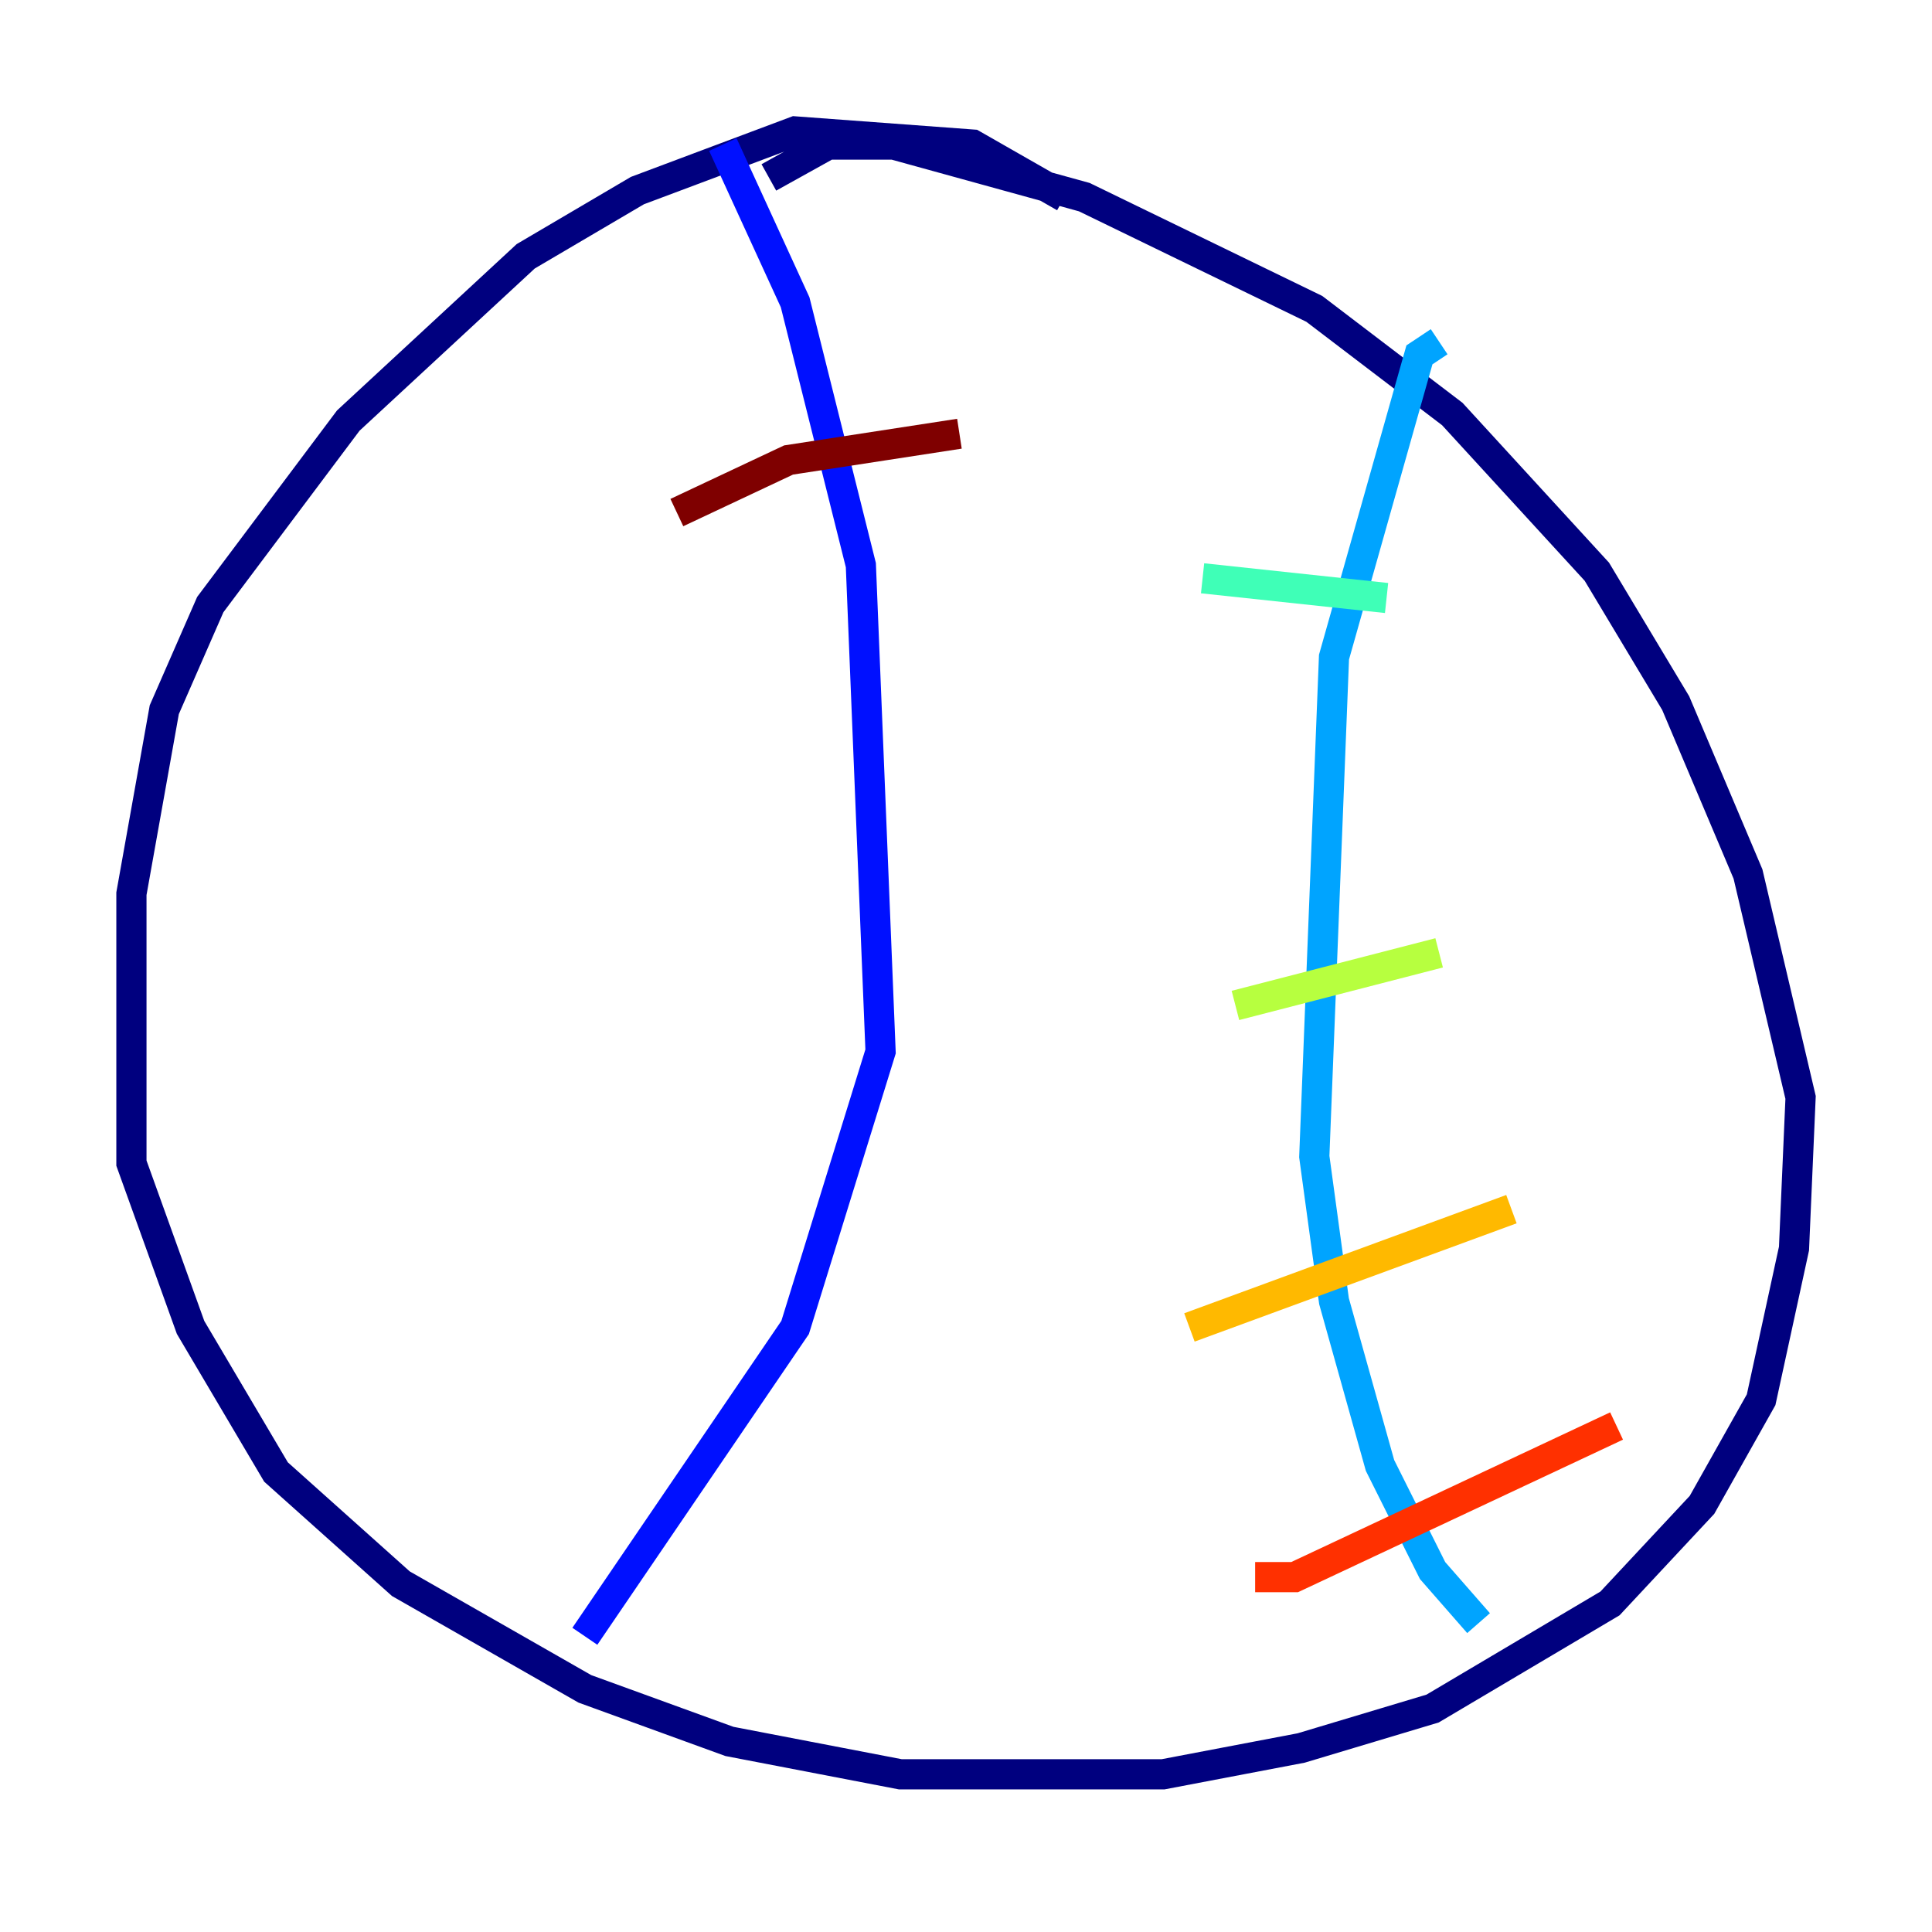 <?xml version="1.0" encoding="utf-8" ?>
<svg baseProfile="tiny" height="128" version="1.2" viewBox="0,0,128,128" width="128" xmlns="http://www.w3.org/2000/svg" xmlns:ev="http://www.w3.org/2001/xml-events" xmlns:xlink="http://www.w3.org/1999/xlink"><defs /><polyline fill="none" points="70.531,13.061 64.435,9.578 52.68,8.707 42.231,12.626 34.83,16.98 23.075,27.864 13.932,40.054 10.884,47.02 8.707,59.211 8.707,77.061 12.626,87.946 18.286,97.524 26.558,104.925 38.748,111.891 48.327,115.374 59.646,117.551 77.061,117.551 86.204,115.809 94.912,113.197 106.667,106.231 112.762,99.701 116.68,92.735 118.857,82.721 119.293,72.707 115.809,57.905 111.02,46.585 105.796,37.878 96.218,27.429 87.075,20.463 71.837,13.061 59.211,9.578 54.857,9.578 50.939,11.755" stroke="#00007f" stroke-width="2" /><polyline fill="none" points="47.891,9.578 52.68,20.027 57.034,37.442 58.34,69.66 52.68,87.946 38.748,108.408" stroke="#0010ff" stroke-width="2" /><polyline fill="none" points="95.347,22.64 94.041,23.51 88.381,43.537 87.075,76.626 88.381,86.204 91.429,97.088 94.912,104.054 97.959,107.537" stroke="#00a4ff" stroke-width="2" /><polyline fill="none" points="79.674,38.313 91.864,39.619" stroke="#3fffb7" stroke-width="2" /><polyline fill="none" points="81.85,66.612 95.347,63.129" stroke="#b7ff3f" stroke-width="2" /><polyline fill="none" points="78.803,87.946 100.136,80.109" stroke="#ffb900" stroke-width="2" /><polyline fill="none" points="83.156,104.49 85.769,104.49 107.102,94.476" stroke="#ff3000" stroke-width="2" /><polyline fill="none" points="44.843,33.959 52.245,30.476 63.565,28.735" stroke="#7f0000" stroke-width="2" /></svg>